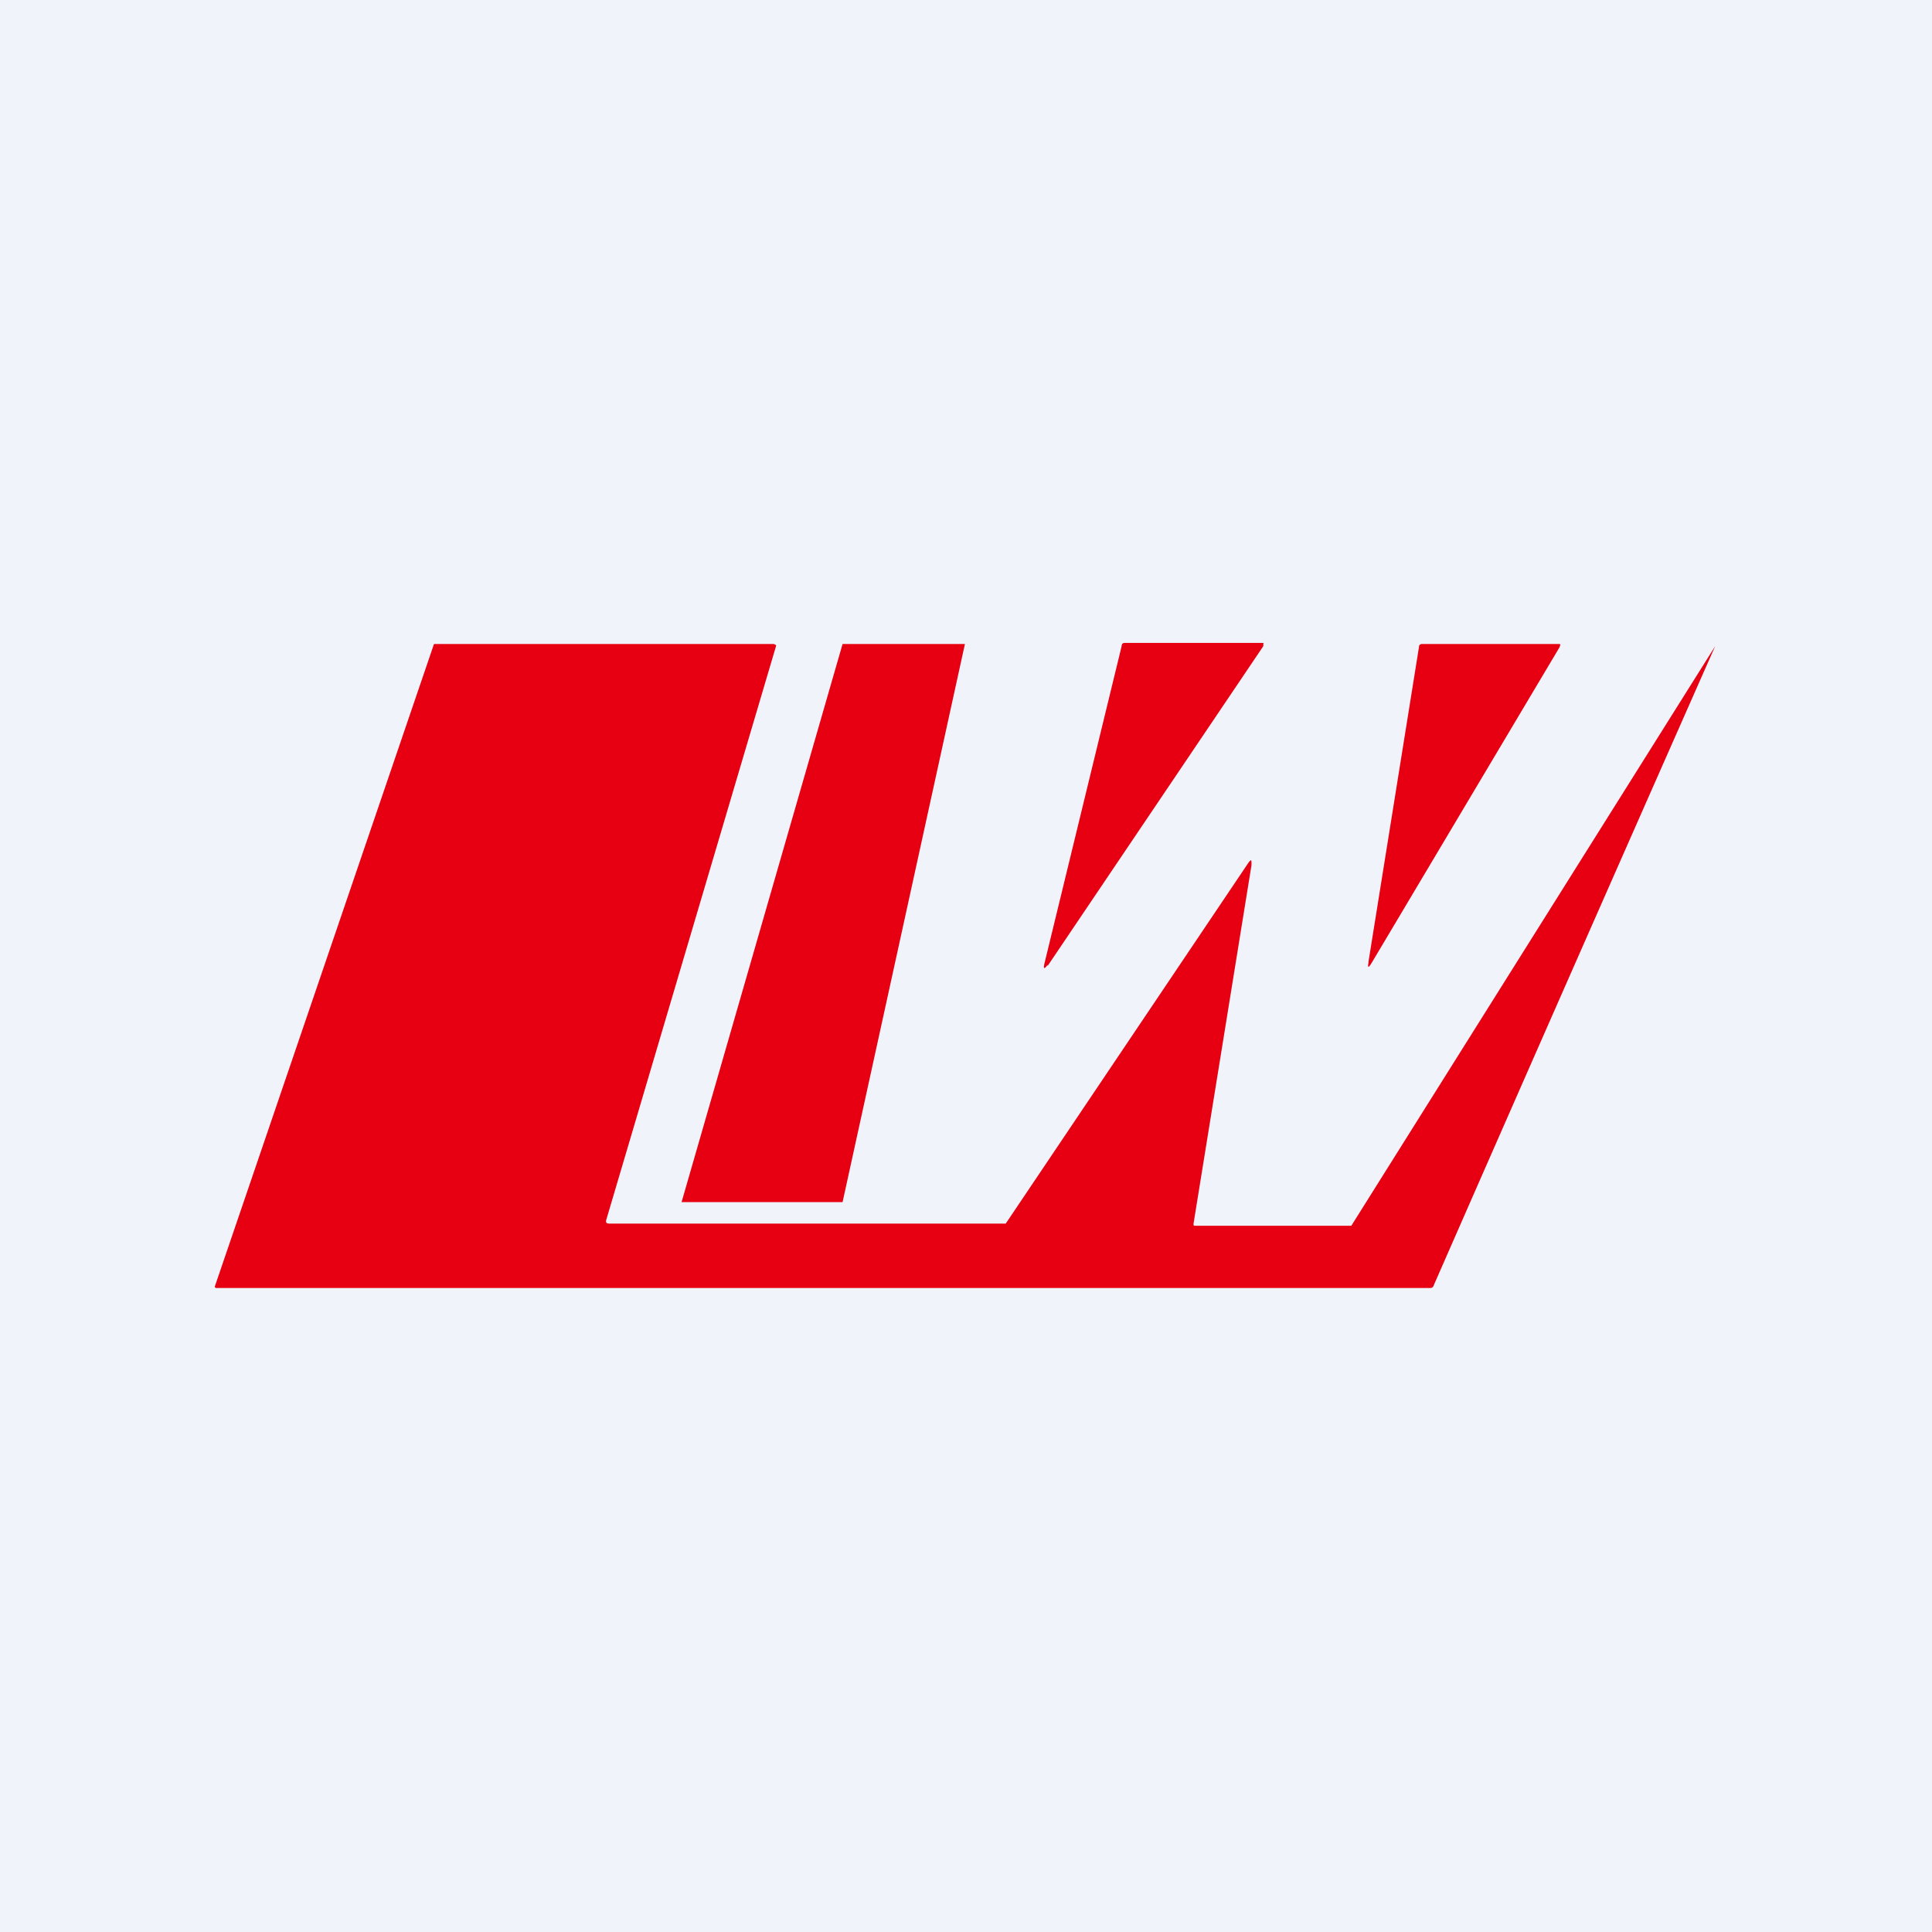<!-- by TradingView --><svg width="18" height="18" viewBox="0 0 18 18" xmlns="http://www.w3.org/2000/svg"><path fill="#F0F3FA" d="M0 0h18v18H0z"/><path d="m7.85 6-1.5 5.2h1.5L8.99 6H7.85Zm-2.17 5.4c-.03 0-.04-.01-.03-.04l1.58-5.34a.02.02 0 0 0 0-.01L7.21 6H4.05a.01.01 0 0 0-.01.01L2 11.99l.01.01h11.3c.03 0 .04 0 .05-.03a1961.51 1961.51 0 0 1 2.62-5.95 17066.68 17066.68 0 0 0-3.39 5.4h-1.45c-.02 0-.02 0-.02-.02l.54-3.34c0-.05 0-.06-.03-.02L9.37 11.4H5.68ZM9.76 9l2.01-2.98V6a.01.01 0 0 0 0-.01h-1.29c-.02 0-.03.01-.03.03l-.72 2.96c-.01.05 0 .05.03.01Zm2.99-.04.47-2.93c0-.02.01-.03.03-.03h1.27c.02 0 .02 0 .01.03l-1.75 2.94c-.03.05-.04.05-.03 0Z" fill="#E60012"/></svg>